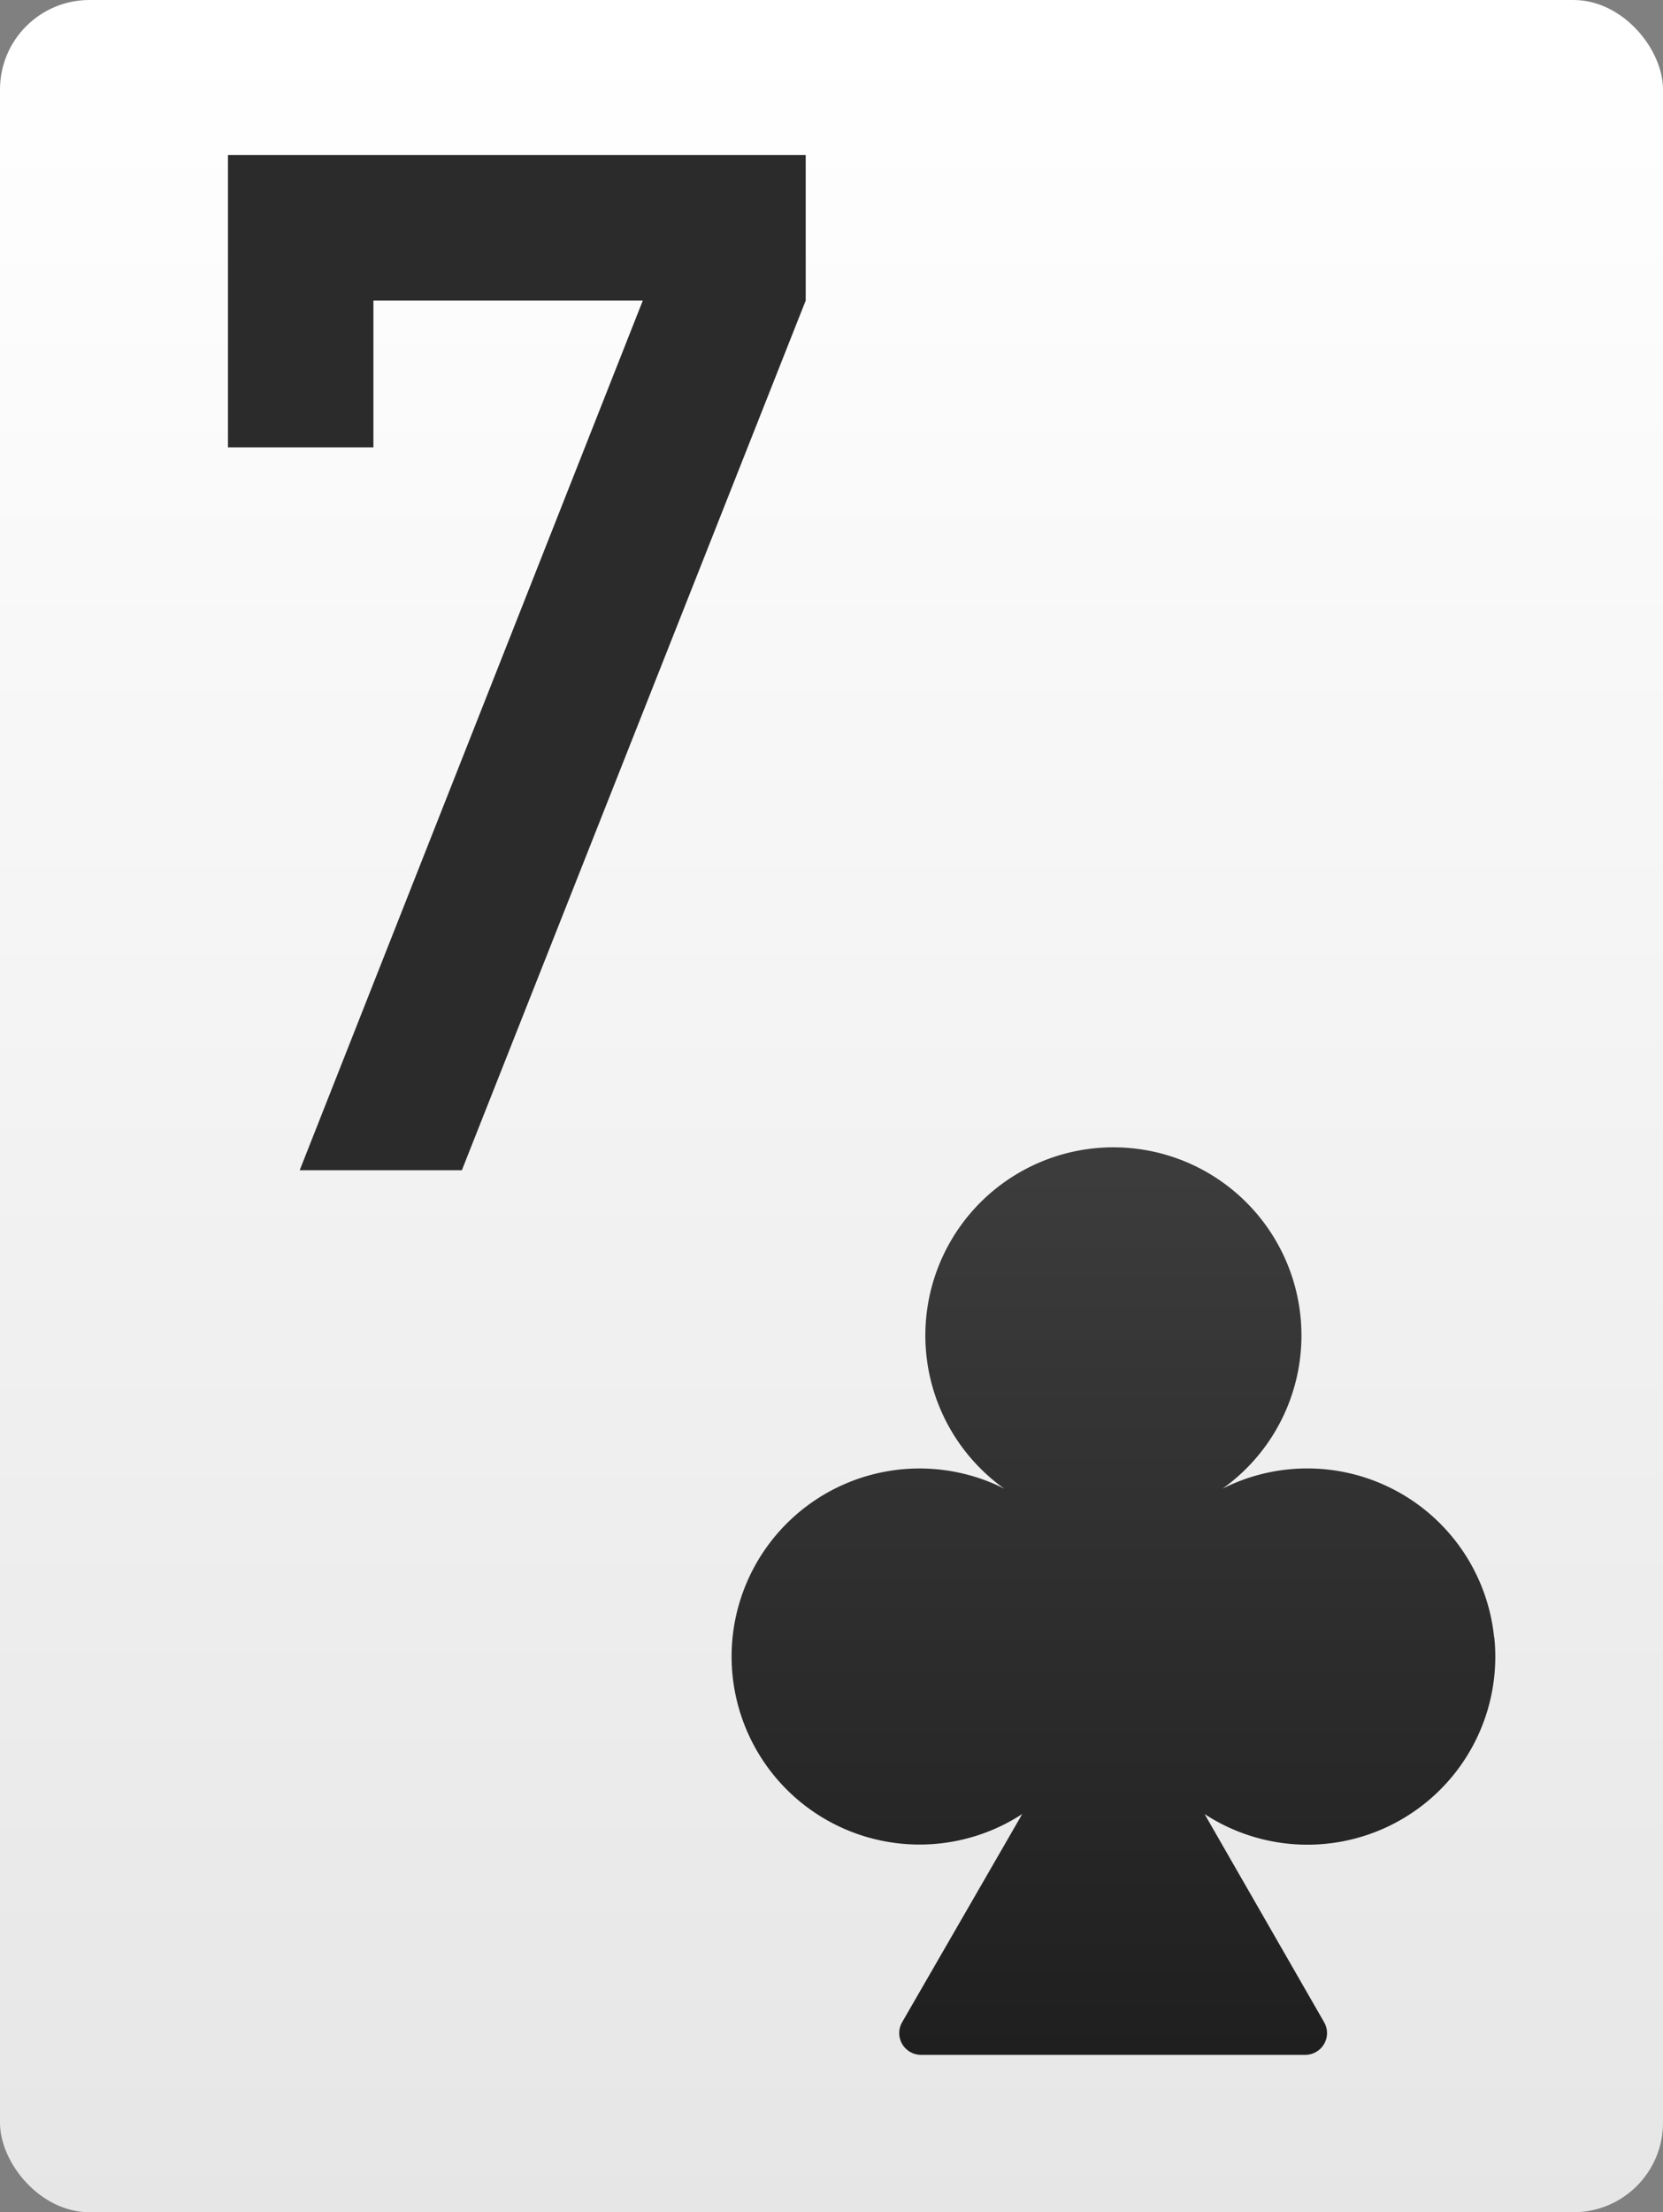 <svg id="Layer_3" data-name="Layer 3" xmlns="http://www.w3.org/2000/svg" xmlns:xlink="http://www.w3.org/1999/xlink" viewBox="0 0 185 246"><rect x="0" y="0" width="185" height="246" fill="#808080" stroke="none"/><defs><style>.cls-1{fill:url(#linear-gradient);}.cls-2{fill:url(#linear-gradient-2);}.cls-3{fill:#2b2b2b;}</style><linearGradient id="linear-gradient" x1="-572.36" y1="-3046.15" x2="-571.36" y2="-3046.15" gradientTransform="matrix(0, -246, -246, 0, -749260.76, -140555.34)" gradientUnits="userSpaceOnUse"><stop offset="0" stop-color="#e6e6e6"/><stop offset="1" stop-color="#fff"/></linearGradient><linearGradient id="linear-gradient-2" x1="-588.61" y1="-3042.56" x2="-587.61" y2="-3042.56" gradientTransform="matrix(0, -100.88, -100.88, 0, -306794.77, -59147.47)" gradientUnits="userSpaceOnUse"><stop offset="0" stop-color="#1e1e1e"/><stop offset="1" stop-color="#3c3c3c"/></linearGradient></defs><rect class="cls-1" width="185" height="246" rx="9.95"/><path class="cls-2" d="M166.21,182.06A20.89,20.89,0,0,0,136,165.54a20.92,20.92,0,1,0-24.28,0,20.91,20.91,0,1,0,2,36.18l-13.36,23.15a2.42,2.42,0,0,0,2.09,3.63h42.75a2.42,2.42,0,0,0,2.1-3.63L134,201.72a20.9,20.9,0,0,0,32.23-19.66Z"/><polygon class="cls-3" points="25.36 17.23 89.63 17.23 89.63 33.42 51.38 130.13 33.34 130.13 71.51 33.42 41.54 33.42 41.54 49.75 25.36 49.75 25.36 17.23"/></svg>